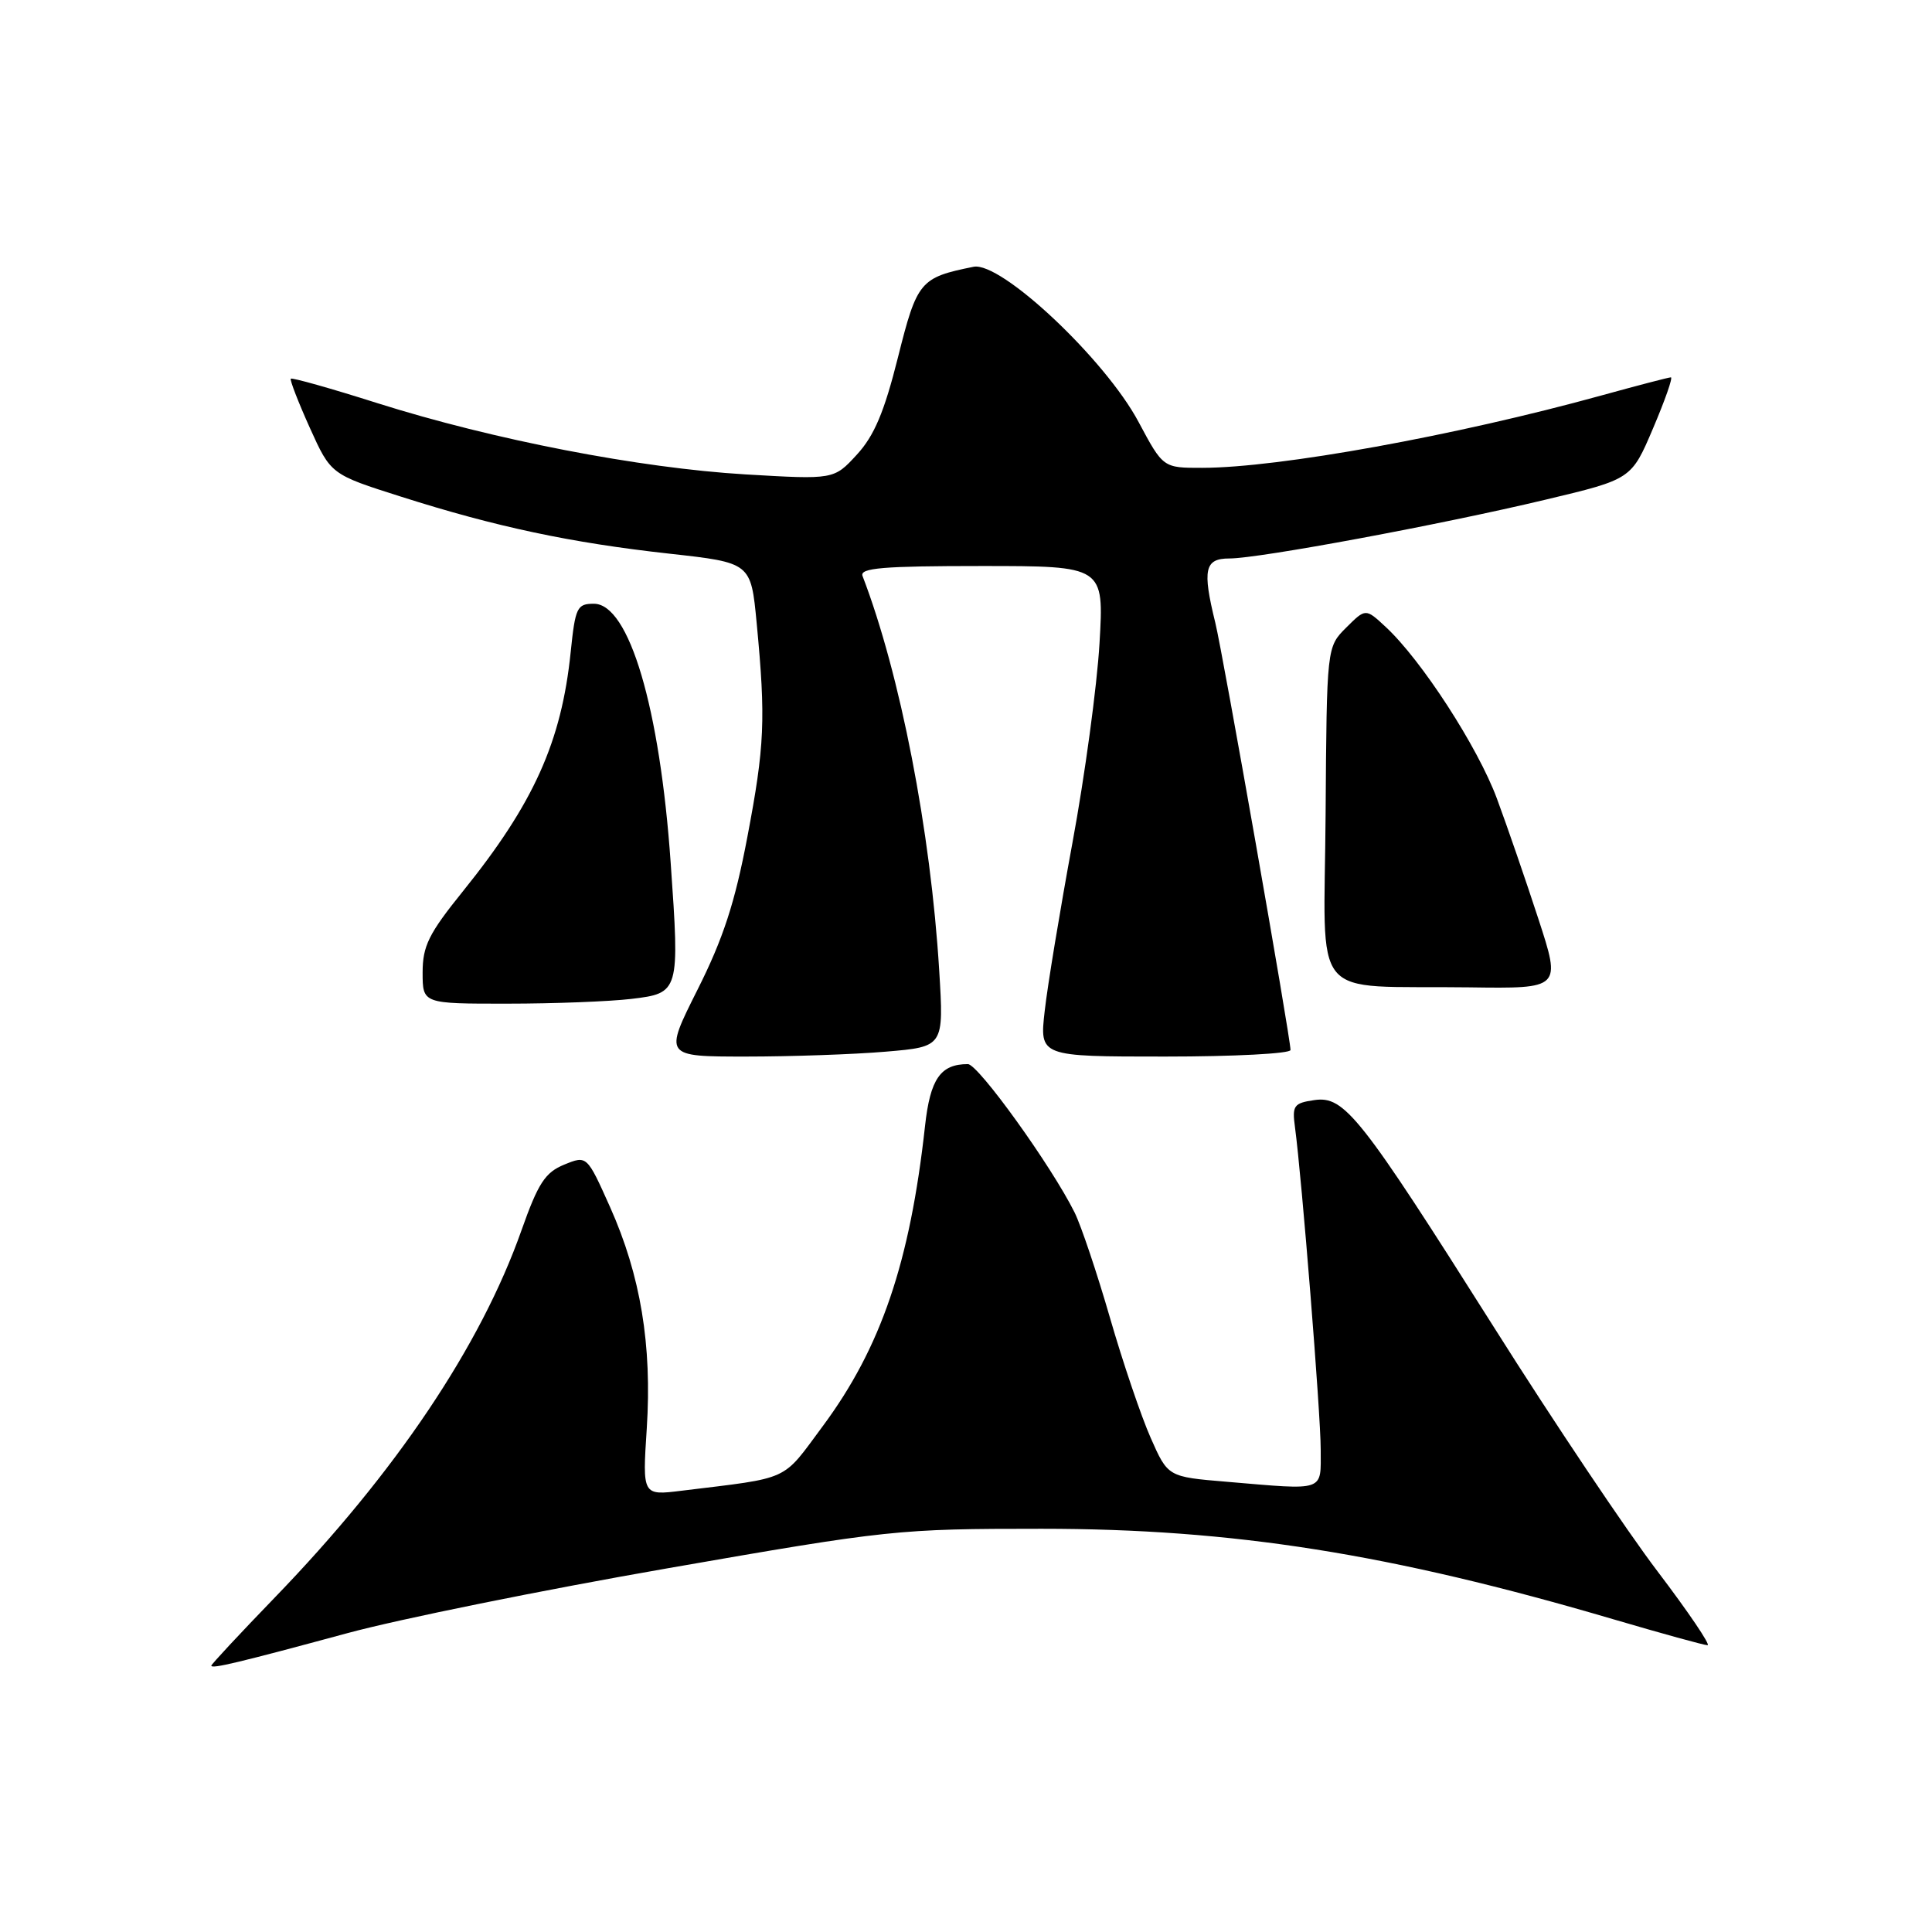 <?xml version="1.0" encoding="UTF-8" standalone="no"?>
<!DOCTYPE svg PUBLIC "-//W3C//DTD SVG 1.1//EN" "http://www.w3.org/Graphics/SVG/1.1/DTD/svg11.dtd" >
<svg xmlns="http://www.w3.org/2000/svg" xmlns:xlink="http://www.w3.org/1999/xlink" version="1.1" viewBox="0 0 256 256">
 <g >
 <path fill="currentColor"
d=" M 46.00 216.41 C 52.88 214.54 72.00 210.67 88.50 207.80 C 117.75 202.70 118.99 202.57 138.00 202.57 C 163.38 202.57 184.24 205.87 213.77 214.56 C 220.20 216.45 225.82 218.00 226.26 218.00 C 226.70 218.00 223.73 213.61 219.66 208.25 C 215.58 202.89 205.85 188.38 198.04 176.00 C 180.23 147.82 178.15 145.18 174.15 145.77 C 171.44 146.16 171.20 146.50 171.59 149.35 C 172.50 156.09 175.00 187.36 175.00 192.05 C 175.00 197.72 175.76 197.46 162.53 196.34 C 154.75 195.69 154.75 195.69 152.47 190.52 C 151.21 187.68 148.78 180.51 147.07 174.59 C 145.36 168.67 143.25 162.40 142.39 160.66 C 139.33 154.50 129.62 141.00 128.25 141.00 C 124.62 141.00 123.26 142.95 122.57 149.21 C 120.58 167.27 116.73 178.58 109.03 188.96 C 103.53 196.37 104.93 195.74 90.31 197.53 C 85.12 198.17 85.12 198.17 85.70 189.28 C 86.41 178.23 84.88 168.99 80.84 159.95 C 77.77 153.09 77.77 153.09 74.76 154.32 C 72.24 155.35 71.31 156.77 69.10 163.02 C 63.69 178.35 52.43 195.11 36.44 211.65 C 31.80 216.45 28.00 220.53 28.00 220.71 C 28.00 221.17 31.63 220.30 46.00 216.41 Z  M 117.38 139.35 C 125.07 138.70 125.07 138.70 124.45 128.60 C 123.32 110.10 119.28 89.31 114.29 76.32 C 113.89 75.26 116.98 75.00 130.04 75.00 C 146.29 75.00 146.29 75.00 145.69 85.25 C 145.36 90.89 143.75 102.79 142.10 111.70 C 140.46 120.61 138.80 130.62 138.43 133.95 C 137.74 140.00 137.74 140.00 154.37 140.00 C 163.52 140.00 171.00 139.61 171.00 139.13 C 171.00 137.52 162.03 86.54 161.03 82.50 C 159.30 75.46 159.62 74.00 162.90 74.00 C 166.83 74.00 190.88 69.53 204.83 66.20 C 216.17 63.50 216.17 63.50 219.04 56.75 C 220.62 53.04 221.69 50.00 221.40 50.00 C 221.12 50.00 216.98 51.08 212.20 52.40 C 192.90 57.73 169.47 61.98 159.31 61.99 C 154.12 62.00 154.12 62.00 150.87 55.92 C 146.45 47.61 132.63 34.62 129.00 35.35 C 121.91 36.78 121.52 37.24 118.98 47.37 C 117.17 54.59 115.84 57.74 113.54 60.24 C 110.50 63.55 110.50 63.55 98.77 62.86 C 84.72 62.02 65.35 58.27 50.01 53.42 C 43.84 51.46 38.68 50.01 38.53 50.18 C 38.39 50.36 39.52 53.28 41.05 56.68 C 43.84 62.86 43.84 62.86 53.17 65.82 C 65.69 69.81 75.65 71.92 88.66 73.36 C 99.50 74.56 99.50 74.56 100.26 82.53 C 101.48 95.34 101.32 98.86 99.03 110.90 C 97.38 119.62 95.82 124.39 92.42 131.15 C 87.98 140.00 87.98 140.00 98.84 140.00 C 104.81 140.00 113.16 139.71 117.38 139.35 Z  M 83.66 132.36 C 90.02 131.60 90.07 131.44 88.87 114.35 C 87.44 93.78 83.36 80.00 78.69 80.00 C 76.46 80.00 76.23 80.48 75.62 86.39 C 74.40 98.30 70.73 106.45 61.33 118.11 C 56.81 123.71 56.00 125.35 56.00 128.86 C 56.00 133.00 56.00 133.00 67.25 132.99 C 73.44 132.99 80.82 132.70 83.66 132.36 Z  M 203.84 121.75 C 202.18 116.66 199.71 109.49 198.35 105.82 C 195.82 98.99 188.34 87.44 183.59 83.05 C 180.95 80.60 180.95 80.60 178.37 83.17 C 175.80 85.74 175.80 85.74 175.65 107.83 C 175.48 133.30 173.19 130.54 194.68 130.83 C 206.86 131.00 206.86 131.00 203.84 121.75 Z "/>
</g>
</svg>